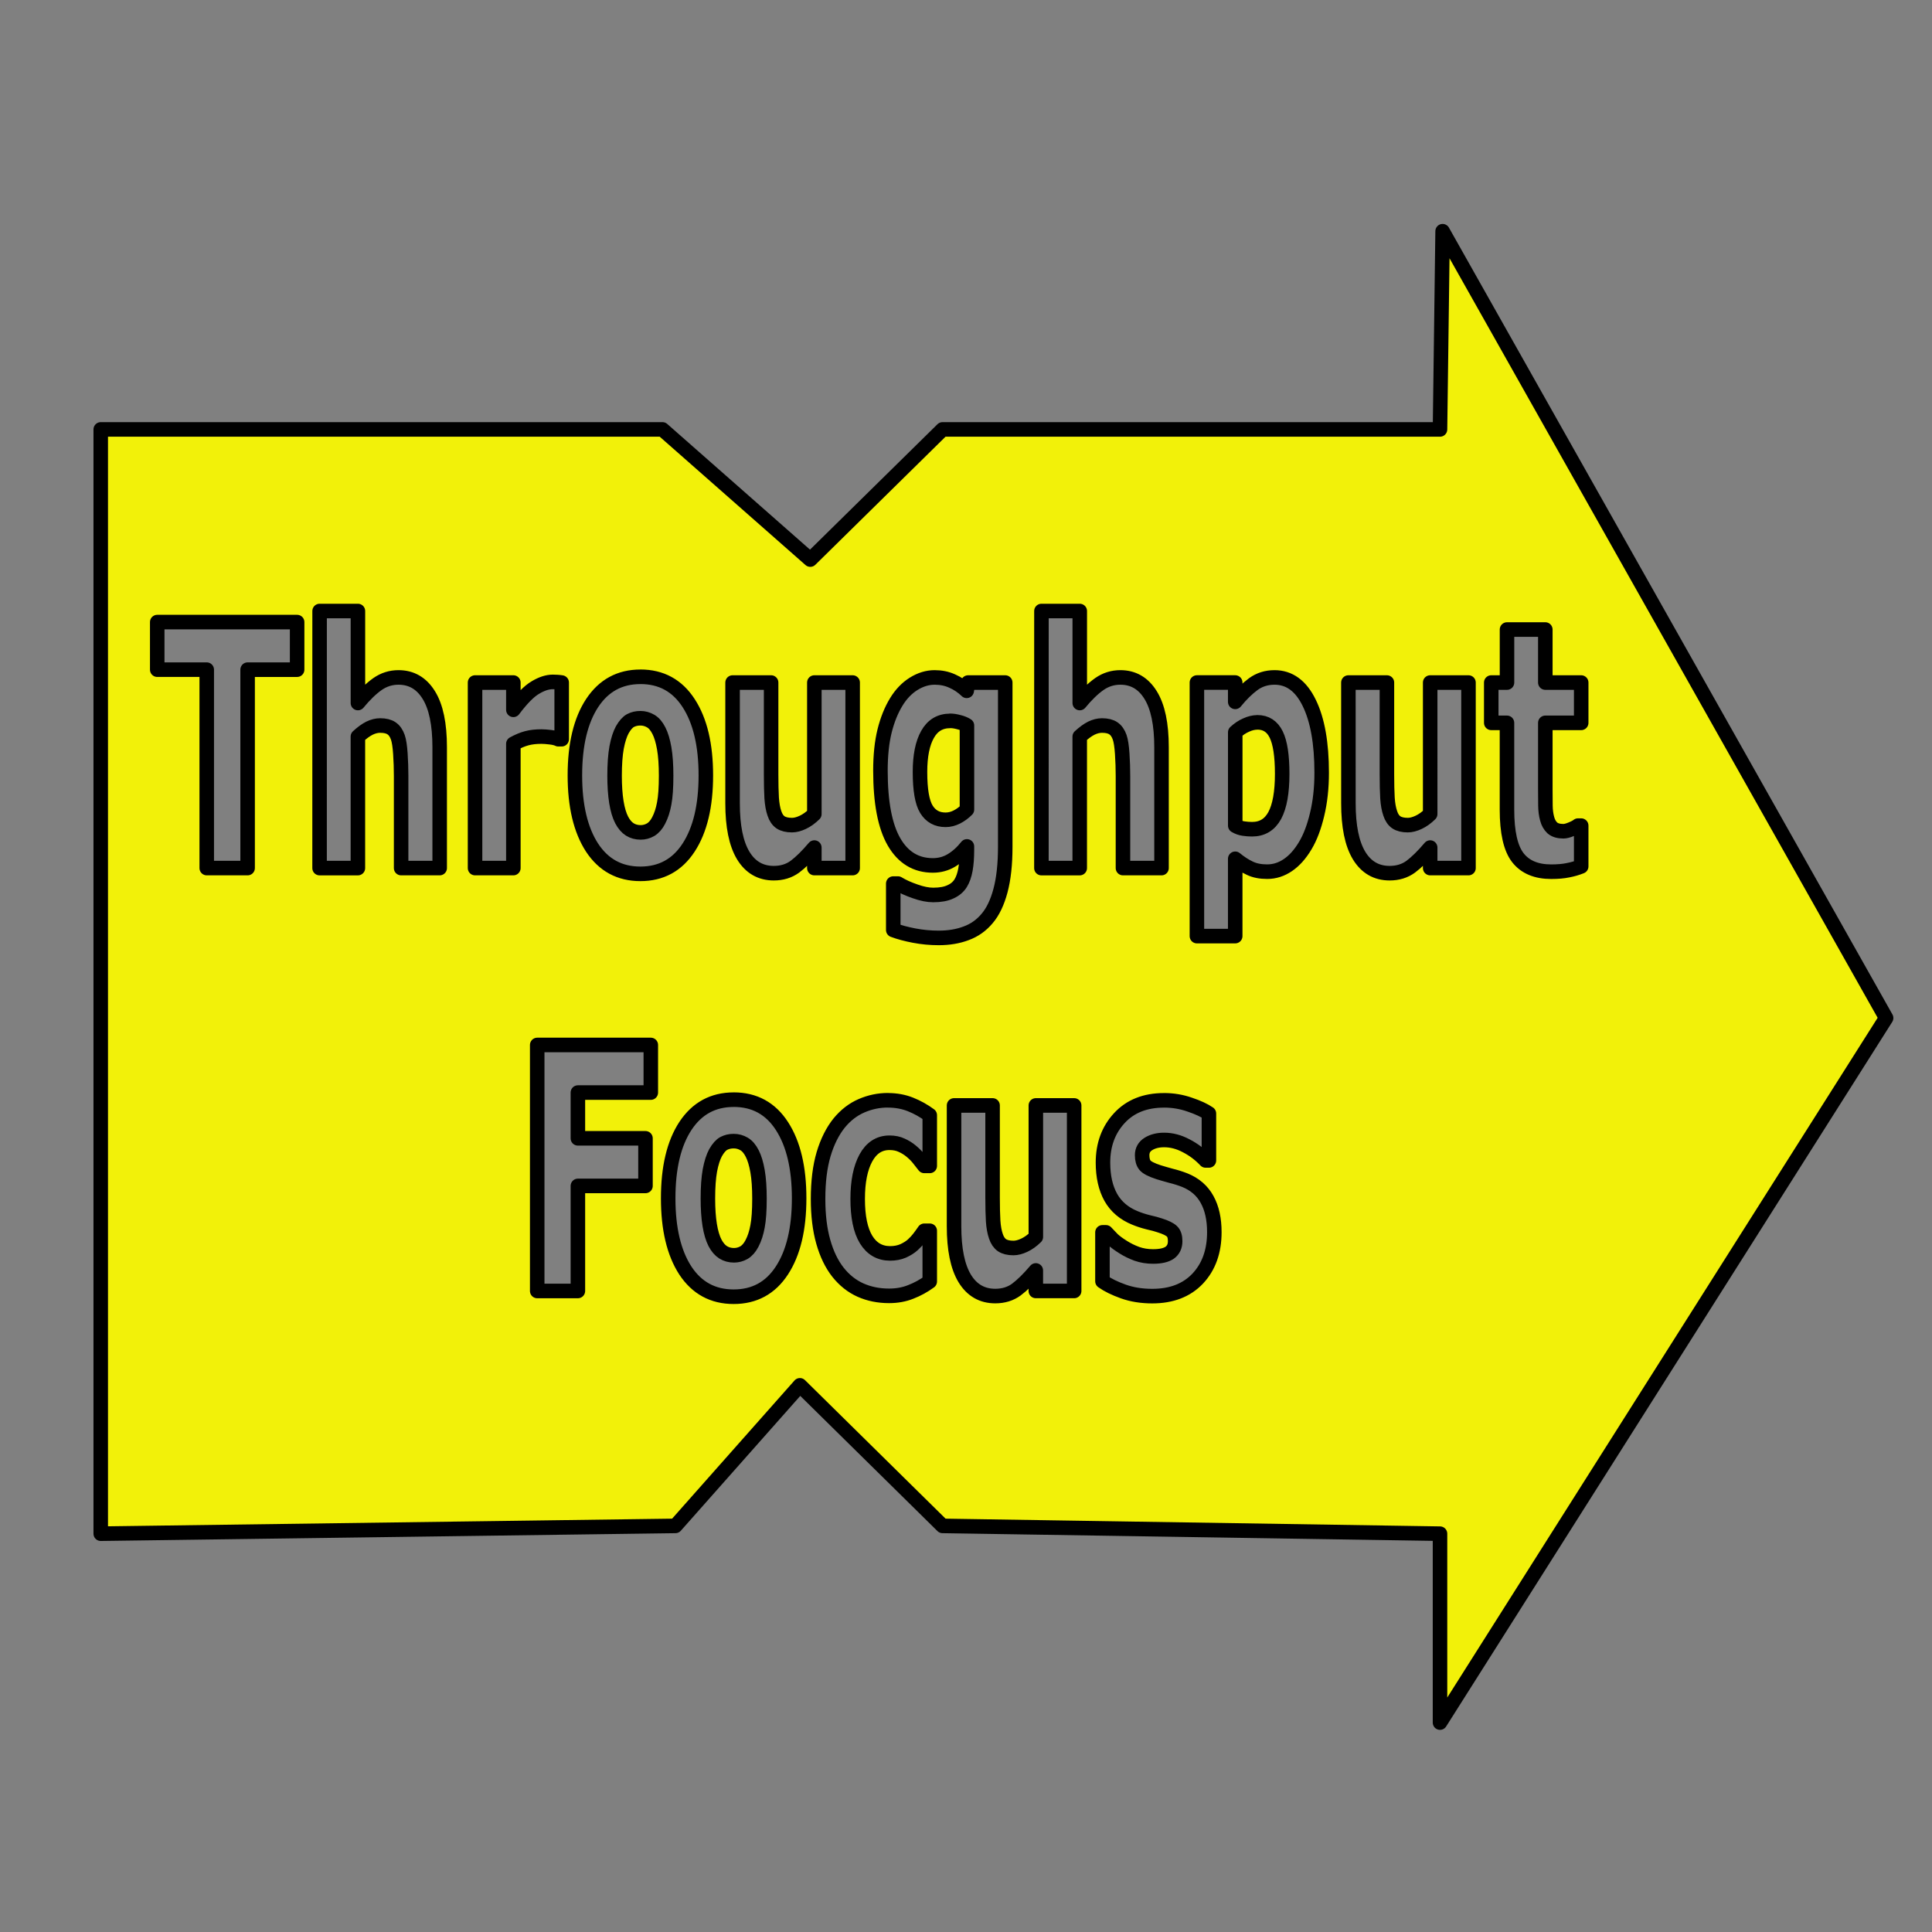 <?xml version="1.0" encoding="UTF-8" standalone="no"?>
<!-- Created with Inkscape (http://www.inkscape.org/) -->

<svg
   width="300"
   height="300"
   viewBox="0 0 300 300"
   version="1.1"
   id="svg5"
   inkscape:version="1.1.1 (3bf5ae0d25, 2021-09-20)"
   sodipodi:docname="2022-01-22 throughputfocus_logo-square.svg"
   inkscape:export-filename="C:\Users\rnwol\Downloads\2022-01-22 Throughputfocus logo square.png"
   inkscape:export-xdpi="96"
   inkscape:export-ydpi="96"
   xmlns:inkscape="http://www.inkscape.org/namespaces/inkscape"
   xmlns:sodipodi="http://sodipodi.sourceforge.net/DTD/sodipodi-0.dtd"
   xmlns="http://www.w3.org/2000/svg"
   xmlns:svg="http://www.w3.org/2000/svg">
  <rect x="0" y="0" width="300" height="300" fill="#808080" stroke="none"/>
  <sodipodi:namedview
     id="namedview7"
     pagecolor="#ffffff"
     bordercolor="#666666"
     borderopacity="1.0"
     inkscape:pageshadow="2"
     inkscape:pageopacity="0.0"
     inkscape:pagecheckerboard="0"
     inkscape:document-units="px"
     showgrid="false"
     inkscape:zoom="2.0223254"
     inkscape:cx="64.035195"
     inkscape:cy="137.21827"
     inkscape:window-width="1920"
     inkscape:window-height="1017"
     inkscape:window-x="-8"
     inkscape:window-y="-8"
     inkscape:window-maximized="1"
     inkscape:current-layer="layer1" />
  <defs
     id="defs2" />
  <g
     inkscape:label="Layer 1"
     inkscape:groupmode="layer"
     id="layer1">
    <g
       id="layer2"
       inkscape:label="Layer 2"
       style="display:inline;stroke-width:0.529;stroke-miterlimit:4;stroke-dasharray:none"
       transform="matrix(4.262,0,0,4.277,-205.738,-151.117)">
      <path
         style="fill:#f3f207;fill-opacity:0.98;stroke:#000000;stroke-width:0.529;stroke-linejoin:round;stroke-miterlimit:4;stroke-dasharray:none;stroke-opacity:1"
         d="m 100.832,43.727 -0.095,7.196 H 82.613 L 77.794,55.648 72.408,50.923 H 51.943 v 40.091 l 20.937,-0.283 4.536,-5.103 5.197,5.103 18.124,0.283 v 6.858 l 16.253,-25.58 z m -40.915,13.789 h 1.396 v 3.34 c 0.248,-0.3 0.486,-0.529 0.714,-0.689 0.23,-0.16 0.485,-0.24 0.764,-0.24 0.471,0 0.838,0.212 1.102,0.636 0.266,0.424 0.399,1.058 0.399,1.901 v 4.384 h -1.405 v -3.34 c 0,-0.272 -0.009,-0.542 -0.027,-0.81 -0.018,-0.272 -0.049,-0.472 -0.093,-0.599 -0.052,-0.148 -0.128,-0.256 -0.229,-0.324 -0.098,-0.068 -0.237,-0.102 -0.415,-0.102 -0.127,0 -0.256,0.032 -0.388,0.096 -0.129,0.064 -0.27,0.166 -0.423,0.306 v 4.774 h -1.396 z m 26.299,0 h 1.396 v 3.34 c 0.248,-0.3 0.486,-0.529 0.714,-0.689 0.23,-0.16 0.485,-0.24 0.764,-0.24 0.471,0 0.837,0.212 1.101,0.636 0.266,0.424 0.4,1.058 0.4,1.901 v 4.384 h -1.405 v -3.34 c 0,-0.272 -0.009,-0.542 -0.027,-0.81 -0.018,-0.272 -0.049,-0.472 -0.093,-0.599 -0.052,-0.148 -0.128,-0.256 -0.229,-0.324 -0.098,-0.068 -0.237,-0.102 -0.415,-0.102 -0.127,0 -0.256,0.032 -0.388,0.096 -0.129,0.064 -0.27,0.166 -0.423,0.306 v 4.774 h -1.396 z m -32.215,0.402 h 5.097 v 1.727 h -1.804 v 7.203 H 55.805 v -7.203 h -1.804 z m 49.177,0.27 h 1.396 v 1.925 h 1.307 v 1.463 h -1.307 v 2.387 c 0,0.236 0.002,0.442 0.004,0.618 0.003,0.176 0.023,0.334 0.062,0.474 0.036,0.14 0.1,0.252 0.19,0.336 0.093,0.08 0.227,0.12 0.403,0.12 0.072,0 0.167,-0.024 0.283,-0.072 0.119,-0.048 0.202,-0.092 0.249,-0.132 h 0.116 v 1.481 c -0.15,0.06 -0.309,0.106 -0.477,0.138 -0.168,0.036 -0.374,0.054 -0.617,0.054 -0.543,0 -0.948,-0.17 -1.214,-0.51 -0.264,-0.34 -0.396,-0.922 -0.396,-1.745 V 61.576 H 102.604 V 60.113 h 0.574 z m -31.574,1.715 c 0.76,0 1.347,0.32 1.761,0.96 0.416,0.64 0.624,1.514 0.624,2.621 0,1.107 -0.209,1.981 -0.628,2.621 -0.416,0.636 -1.002,0.953 -1.757,0.953 -0.755,0 -1.342,-0.318 -1.761,-0.953 -0.416,-0.64 -0.625,-1.513 -0.625,-2.621 0,-1.115 0.21,-1.992 0.629,-2.627 0.422,-0.636 1.007,-0.953 1.757,-0.953 z m 10.721,0.024 c 0.235,0 0.448,0.044 0.64,0.132 0.194,0.084 0.37,0.202 0.528,0.354 l 0.051,-0.3 h 1.353 v 5.961 c 0,0.632 -0.058,1.163 -0.174,1.595 -0.116,0.432 -0.279,0.769 -0.489,1.013 -0.209,0.248 -0.463,0.426 -0.76,0.534 -0.295,0.112 -0.629,0.168 -1.001,0.168 -0.303,0 -0.601,-0.028 -0.896,-0.084 -0.292,-0.056 -0.546,-0.124 -0.76,-0.204 v -1.685 h 0.171 c 0.171,0.104 0.379,0.198 0.625,0.282 0.246,0.088 0.465,0.132 0.659,0.132 0.259,0 0.468,-0.038 0.628,-0.114 0.163,-0.072 0.287,-0.176 0.372,-0.312 0.08,-0.128 0.138,-0.292 0.175,-0.492 0.036,-0.2 0.054,-0.439 0.054,-0.719 v -0.126 c -0.168,0.212 -0.354,0.38 -0.559,0.504 -0.204,0.124 -0.432,0.186 -0.683,0.186 -0.61,0 -1.081,-0.283 -1.412,-0.851 -0.331,-0.568 -0.497,-1.432 -0.497,-2.591 0,-0.556 0.051,-1.035 0.151,-1.439 0.101,-0.404 0.243,-0.756 0.427,-1.056 0.171,-0.28 0.38,-0.498 0.628,-0.654 0.251,-0.156 0.507,-0.234 0.768,-0.234 z m 12.382,0 c 0.543,0 0.965,0.308 1.265,0.923 0.303,0.616 0.454,1.461 0.454,2.537 0,0.556 -0.056,1.061 -0.167,1.517 -0.109,0.456 -0.252,0.832 -0.43,1.128 -0.186,0.312 -0.397,0.548 -0.633,0.707 -0.235,0.16 -0.487,0.24 -0.756,0.24 -0.248,0 -0.459,-0.042 -0.633,-0.126 -0.173,-0.08 -0.35,-0.194 -0.531,-0.342 v 2.807 h -1.396 v -9.206 h 1.396 v 0.702 c 0.215,-0.264 0.433,-0.478 0.655,-0.642 0.225,-0.164 0.484,-0.245 0.776,-0.245 z M 68.408,60.089 c 0.049,0 0.104,0.002 0.166,0.006 0.062,0.004 0.117,0.01 0.163,0.018 v 2.057 h -0.124 c -0.059,-0.032 -0.155,-0.056 -0.287,-0.072 -0.132,-0.016 -0.242,-0.024 -0.33,-0.024 -0.199,0 -0.375,0.02 -0.528,0.06 -0.153,0.04 -0.317,0.108 -0.492,0.204 v 4.51 h -1.396 v -6.735 h 1.396 v 0.99 c 0.308,-0.408 0.575,-0.677 0.803,-0.809 0.228,-0.136 0.437,-0.204 0.628,-0.204 z m 6.555,0.024 h 1.404 v 3.341 c 0,0.34 0.007,0.624 0.02,0.852 0.016,0.224 0.049,0.41 0.101,0.558 0.049,0.148 0.123,0.256 0.221,0.323 0.101,0.068 0.241,0.102 0.419,0.102 0.119,0 0.251,-0.034 0.395,-0.102 0.145,-0.068 0.285,-0.168 0.419,-0.3 V 60.113 h 1.396 v 6.735 h -1.396 v -0.744 c -0.259,0.304 -0.495,0.536 -0.71,0.696 -0.215,0.156 -0.471,0.234 -0.768,0.234 -0.481,0 -0.852,-0.214 -1.113,-0.642 -0.259,-0.428 -0.388,-1.059 -0.388,-1.895 z m 22.436,0 h 1.404 v 3.341 c 0,0.34 0.007,0.624 0.02,0.852 0.015,0.224 0.049,0.41 0.101,0.558 0.049,0.148 0.123,0.256 0.221,0.323 0.101,0.068 0.24,0.102 0.419,0.102 0.119,0 0.251,-0.034 0.396,-0.102 0.145,-0.068 0.285,-0.168 0.419,-0.3 V 60.113 h 1.396 v 6.735 h -1.396 v -0.744 c -0.259,0.304 -0.495,0.536 -0.71,0.696 -0.215,0.156 -0.471,0.234 -0.768,0.234 -0.481,0 -0.852,-0.214 -1.113,-0.642 -0.259,-0.428 -0.388,-1.059 -0.388,-1.895 z m -25.795,1.296 c -0.134,0 -0.255,0.028 -0.361,0.084 -0.103,0.056 -0.203,0.168 -0.299,0.336 -0.085,0.156 -0.154,0.369 -0.206,0.641 -0.049,0.272 -0.074,0.614 -0.074,1.026 0,0.368 0.022,0.688 0.066,0.96 0.044,0.268 0.108,0.484 0.194,0.648 0.083,0.156 0.181,0.27 0.295,0.342 0.116,0.072 0.248,0.107 0.395,0.107 0.127,0 0.247,-0.032 0.361,-0.096 0.116,-0.068 0.215,-0.18 0.295,-0.336 0.091,-0.172 0.158,-0.378 0.202,-0.618 0.047,-0.244 0.07,-0.579 0.07,-1.007 0,-0.396 -0.023,-0.728 -0.07,-0.996 -0.047,-0.268 -0.111,-0.481 -0.194,-0.641 -0.083,-0.164 -0.182,-0.28 -0.299,-0.348 -0.116,-0.068 -0.242,-0.102 -0.376,-0.102 z m 11.288,0.096 c -0.367,0 -0.643,0.164 -0.826,0.491 -0.184,0.324 -0.275,0.778 -0.275,1.362 0,0.648 0.077,1.1 0.233,1.355 0.158,0.256 0.391,0.383 0.699,0.383 0.14,0 0.276,-0.034 0.411,-0.102 0.134,-0.068 0.257,-0.158 0.368,-0.27 v -3.053 c -0.08,-0.052 -0.178,-0.092 -0.295,-0.12 -0.116,-0.032 -0.221,-0.048 -0.314,-0.048 z m 11.191,0.054 c -0.132,0 -0.268,0.032 -0.407,0.096 -0.14,0.06 -0.273,0.148 -0.399,0.264 v 3.388 c 0.093,0.056 0.193,0.091 0.299,0.107 0.106,0.016 0.211,0.024 0.314,0.024 0.37,0 0.645,-0.166 0.826,-0.498 0.181,-0.336 0.271,-0.84 0.271,-1.512 0,-0.656 -0.072,-1.131 -0.217,-1.427 -0.145,-0.296 -0.374,-0.444 -0.687,-0.444 z M 67.845,73.271 h 4.139 v 1.728 h -2.657 v 1.661 h 2.463 v 1.728 h -2.463 v 3.814 h -1.482 z m 7.157,1.985 c 0.76,0 1.347,0.32 1.761,0.96 0.416,0.64 0.625,1.513 0.625,2.621 0,1.107 -0.209,1.981 -0.628,2.621 -0.416,0.636 -1.002,0.953 -1.758,0.953 -0.755,0 -1.342,-0.318 -1.761,-0.953 -0.416,-0.64 -0.624,-1.514 -0.624,-2.621 0,-1.115 0.209,-1.991 0.628,-2.627 0.422,-0.636 1.007,-0.953 1.757,-0.953 z m 5.621,0.024 c 0.297,0 0.571,0.05 0.822,0.15 0.251,0.1 0.485,0.23 0.702,0.39 v 1.841 H 81.949 c -0.054,-0.072 -0.12,-0.156 -0.198,-0.252 -0.075,-0.096 -0.168,-0.19 -0.279,-0.282 -0.106,-0.088 -0.223,-0.16 -0.349,-0.216 -0.127,-0.06 -0.274,-0.09 -0.442,-0.09 -0.372,0 -0.659,0.184 -0.861,0.551 -0.199,0.364 -0.299,0.86 -0.299,1.487 0,0.648 0.102,1.14 0.306,1.475 0.207,0.336 0.499,0.504 0.876,0.504 0.176,0 0.334,-0.03 0.473,-0.09 0.142,-0.064 0.26,-0.138 0.353,-0.222 0.088,-0.08 0.165,-0.164 0.233,-0.252 0.067,-0.088 0.13,-0.174 0.187,-0.258 h 0.198 v 1.841 c -0.22,0.16 -0.45,0.286 -0.691,0.378 -0.238,0.096 -0.502,0.144 -0.791,0.144 -0.38,0 -0.728,-0.07 -1.043,-0.21 -0.313,-0.14 -0.586,-0.356 -0.819,-0.648 -0.23,-0.292 -0.409,-0.659 -0.535,-1.103 -0.127,-0.444 -0.19,-0.964 -0.19,-1.56 0,-0.628 0.067,-1.169 0.202,-1.625 0.137,-0.456 0.327,-0.833 0.57,-1.133 0.235,-0.284 0.507,-0.492 0.815,-0.624 0.308,-0.132 0.627,-0.198 0.958,-0.198 z m 10.058,0 c 0.326,0 0.637,0.052 0.935,0.156 0.3,0.1 0.534,0.208 0.702,0.324 v 1.703 h -0.12 c -0.207,-0.22 -0.444,-0.397 -0.71,-0.533 -0.264,-0.14 -0.531,-0.21 -0.803,-0.21 -0.225,0 -0.415,0.048 -0.571,0.144 -0.153,0.096 -0.229,0.232 -0.229,0.408 0,0.16 0.035,0.282 0.105,0.366 0.07,0.084 0.234,0.168 0.492,0.252 0.142,0.044 0.295,0.088 0.458,0.132 0.166,0.04 0.331,0.092 0.497,0.156 0.367,0.148 0.639,0.382 0.814,0.702 0.176,0.316 0.264,0.712 0.264,1.188 0,0.696 -0.202,1.257 -0.605,1.685 -0.403,0.424 -0.955,0.636 -1.656,0.636 -0.388,0 -0.74,-0.056 -1.055,-0.168 -0.315,-0.112 -0.569,-0.236 -0.76,-0.372 v -1.775 h 0.128 c 0.07,0.076 0.15,0.16 0.241,0.252 0.093,0.088 0.224,0.184 0.392,0.288 0.145,0.092 0.309,0.172 0.492,0.24 0.184,0.064 0.38,0.096 0.59,0.096 0.274,0 0.477,-0.046 0.609,-0.138 0.132,-0.096 0.197,-0.236 0.197,-0.42 0,-0.164 -0.039,-0.282 -0.116,-0.354 -0.078,-0.076 -0.225,-0.148 -0.442,-0.216 -0.103,-0.036 -0.244,-0.074 -0.423,-0.114 -0.176,-0.044 -0.336,-0.096 -0.481,-0.156 -0.396,-0.16 -0.689,-0.408 -0.881,-0.744 -0.191,-0.34 -0.287,-0.762 -0.287,-1.266 0,-0.648 0.198,-1.185 0.594,-1.613 0.398,-0.432 0.941,-0.648 1.629,-0.648 z m -7.649,0.186 h 1.404 v 3.34 c 0,0.34 0.007,0.624 0.02,0.852 0.015,0.224 0.049,0.41 0.101,0.558 0.049,0.148 0.123,0.256 0.221,0.324 0.101,0.068 0.24,0.102 0.419,0.102 0.119,0 0.251,-0.034 0.396,-0.102 0.145,-0.068 0.285,-0.168 0.419,-0.3 v -4.774 h 1.396 v 6.735 H 86.011 V 81.457 c -0.259,0.304 -0.495,0.536 -0.71,0.696 -0.215,0.156 -0.471,0.234 -0.768,0.234 -0.481,0 -0.852,-0.214 -1.113,-0.641 -0.259,-0.428 -0.388,-1.06 -0.388,-1.895 z m -8.029,1.296 c -0.134,0 -0.255,0.028 -0.361,0.084 -0.103,0.056 -0.203,0.168 -0.299,0.336 -0.085,0.156 -0.154,0.37 -0.206,0.642 -0.049,0.272 -0.073,0.613 -0.073,1.025 0,0.368 0.022,0.688 0.066,0.96 0.044,0.268 0.109,0.484 0.194,0.648 0.083,0.156 0.181,0.27 0.295,0.342 0.116,0.072 0.248,0.108 0.396,0.108 0.127,0 0.247,-0.032 0.361,-0.096 0.116,-0.068 0.214,-0.18 0.295,-0.336 0.091,-0.172 0.158,-0.378 0.202,-0.618 0.047,-0.244 0.07,-0.58 0.07,-1.008 0,-0.396 -0.023,-0.727 -0.07,-0.995 -0.047,-0.268 -0.112,-0.482 -0.194,-0.642 -0.083,-0.164 -0.182,-0.28 -0.299,-0.348 -0.116,-0.068 -0.242,-0.102 -0.376,-0.102 z"
         id="rect6784"
         inkscape:connector-curvature="0" />
    </g>
    <g
       id="layer3"
       inkscape:label="Layer 3"
       style="display:inline"
       transform="matrix(3.78,0,0,3.78,-162.507,-118.614)" />
  </g>
</svg>
